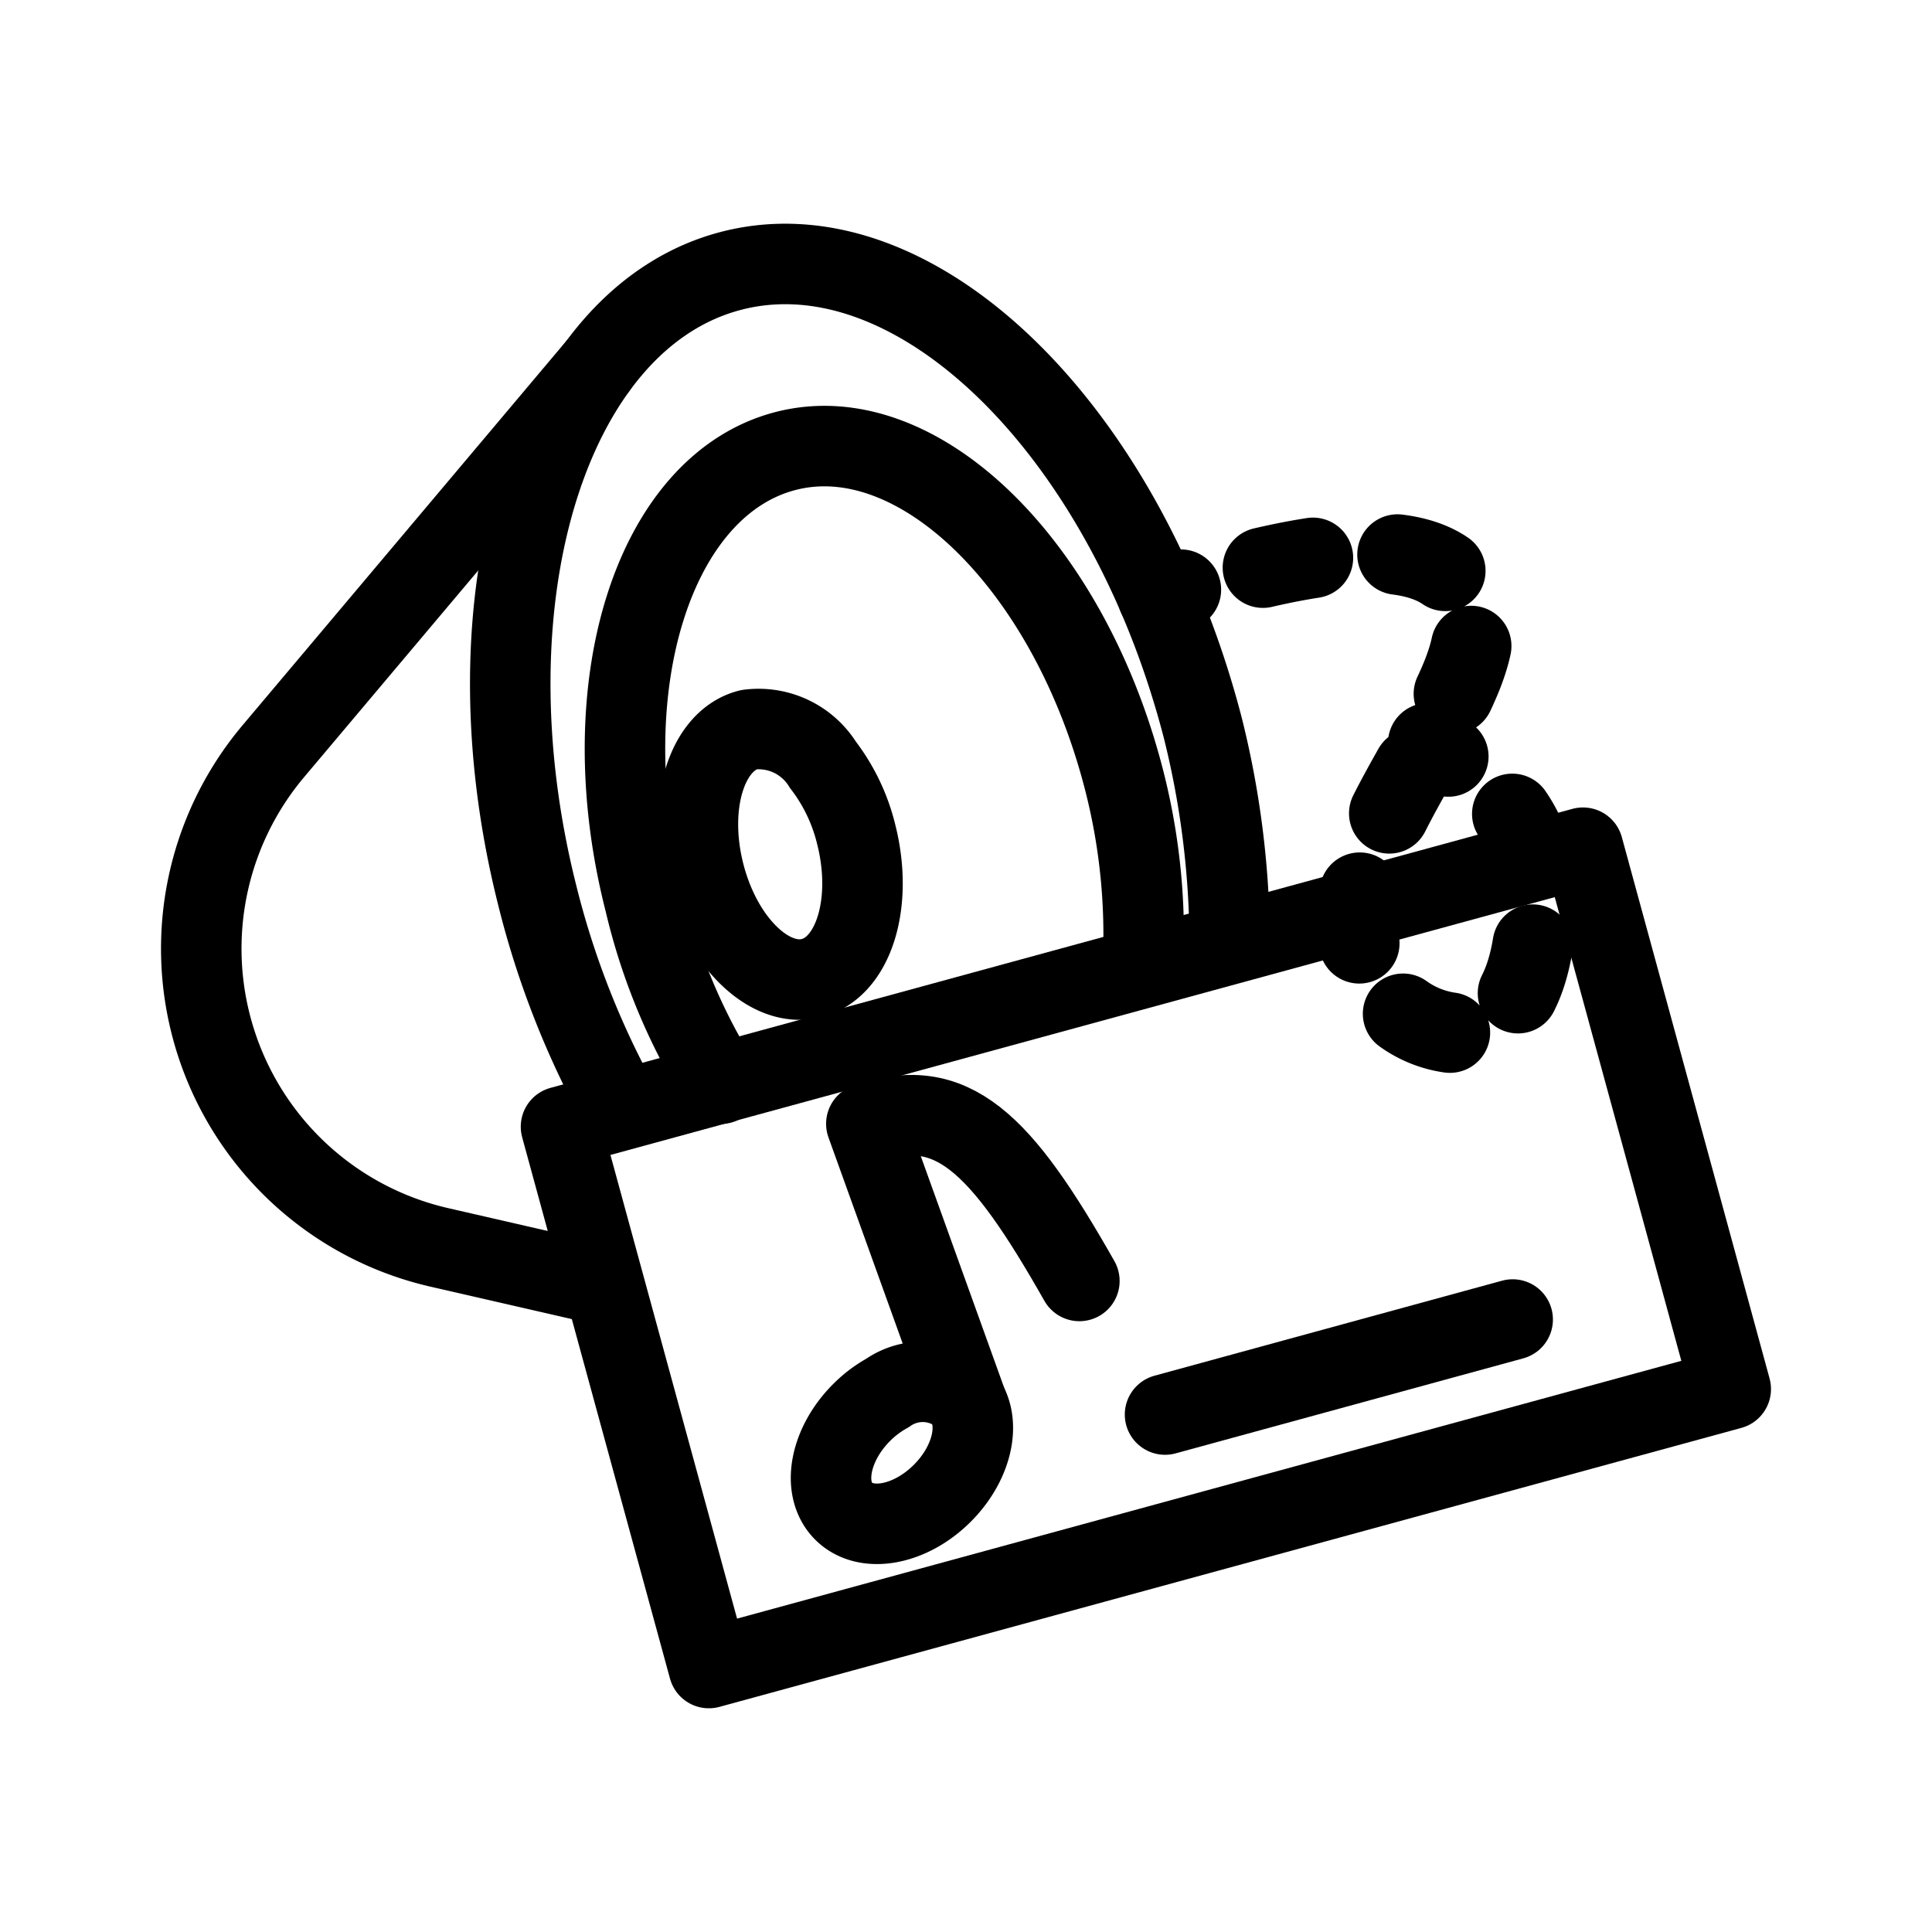<svg xmlns="http://www.w3.org/2000/svg" viewBox="0 0 48 48"><defs><style>.a,.b{stroke-width:2px;fill:none;stroke:#000;stroke-linecap:round;stroke-linejoin:round;}.b{stroke-width:2px;stroke-dasharray:1.266 2.11;}</style></defs><path class="a" d="M18.605,18.128a1.882,1.882,0,0,1,1.841.874,4.63,4.63,0,0,1,.828,1.735c.43,1.704-.068,3.3-1.112,3.563s-2.239-.905-2.668-2.61S17.561,18.392,18.605,18.128Z"/><polygon class="a" points="13.938 27.993 39.329 21.061 41.639 29.522 43 34.511 17.611 41.442 13.938 27.993"/><path class="a" d="M14.83,9.121,6.796,18.657a7.615,7.615,0,0,0,4.088,12.327l3.874.889"/><path class="a" d="M28.393,24.033a15.486,15.486,0,0,0-.453-4.606c-1.36-5.368-5.123-9.068-8.415-8.224s-4.869,5.858-3.509,11.189a14.97,14.97,0,0,0,1.886,4.534"/><path class="a" d="M30.55,23.206a22.29,22.29,0,0,0-.664-5.111C27.964,10.664,22.751,5.574,18.203,6.719s-6.726,8.105-4.855,15.526A21.631,21.631,0,0,0,15.33,27.355"/><path class="a" d="M21.406,35.094a2.84,2.84,0,0,1,.642-.485,1.52,1.52,0,0,1,1.808.04c.554.554.355,1.651-.445,2.451s-1.897.999-2.451.445S20.607,35.894,21.406,35.094Z"/><path class="a" d="M26.817,31.825C24.855,28.364,23.65,27.174,21.524,27.92l2.509,6.968"/><line class="a" x1="28.945" y1="35.144" x2="37.582" y2="32.783"/><path class="a" d="M28.765,14.814c.166-.045.359-.101.574-.164"/><path class="b" d="M31.377,14.103c2.03-.469,4.383-.712,5.08.711,1.057,2.157-3.681,6.096-2.574,9.005a2.619,2.619,0,0,0,2.521,1.862c.983-.099,1.803-1.143,1.772-3.654a3.438,3.438,0,0,0-1.352-2.591"/><path class="a" d="M35.983,18.795c-.168-.115-.336-.225-.5-.331"/></svg>